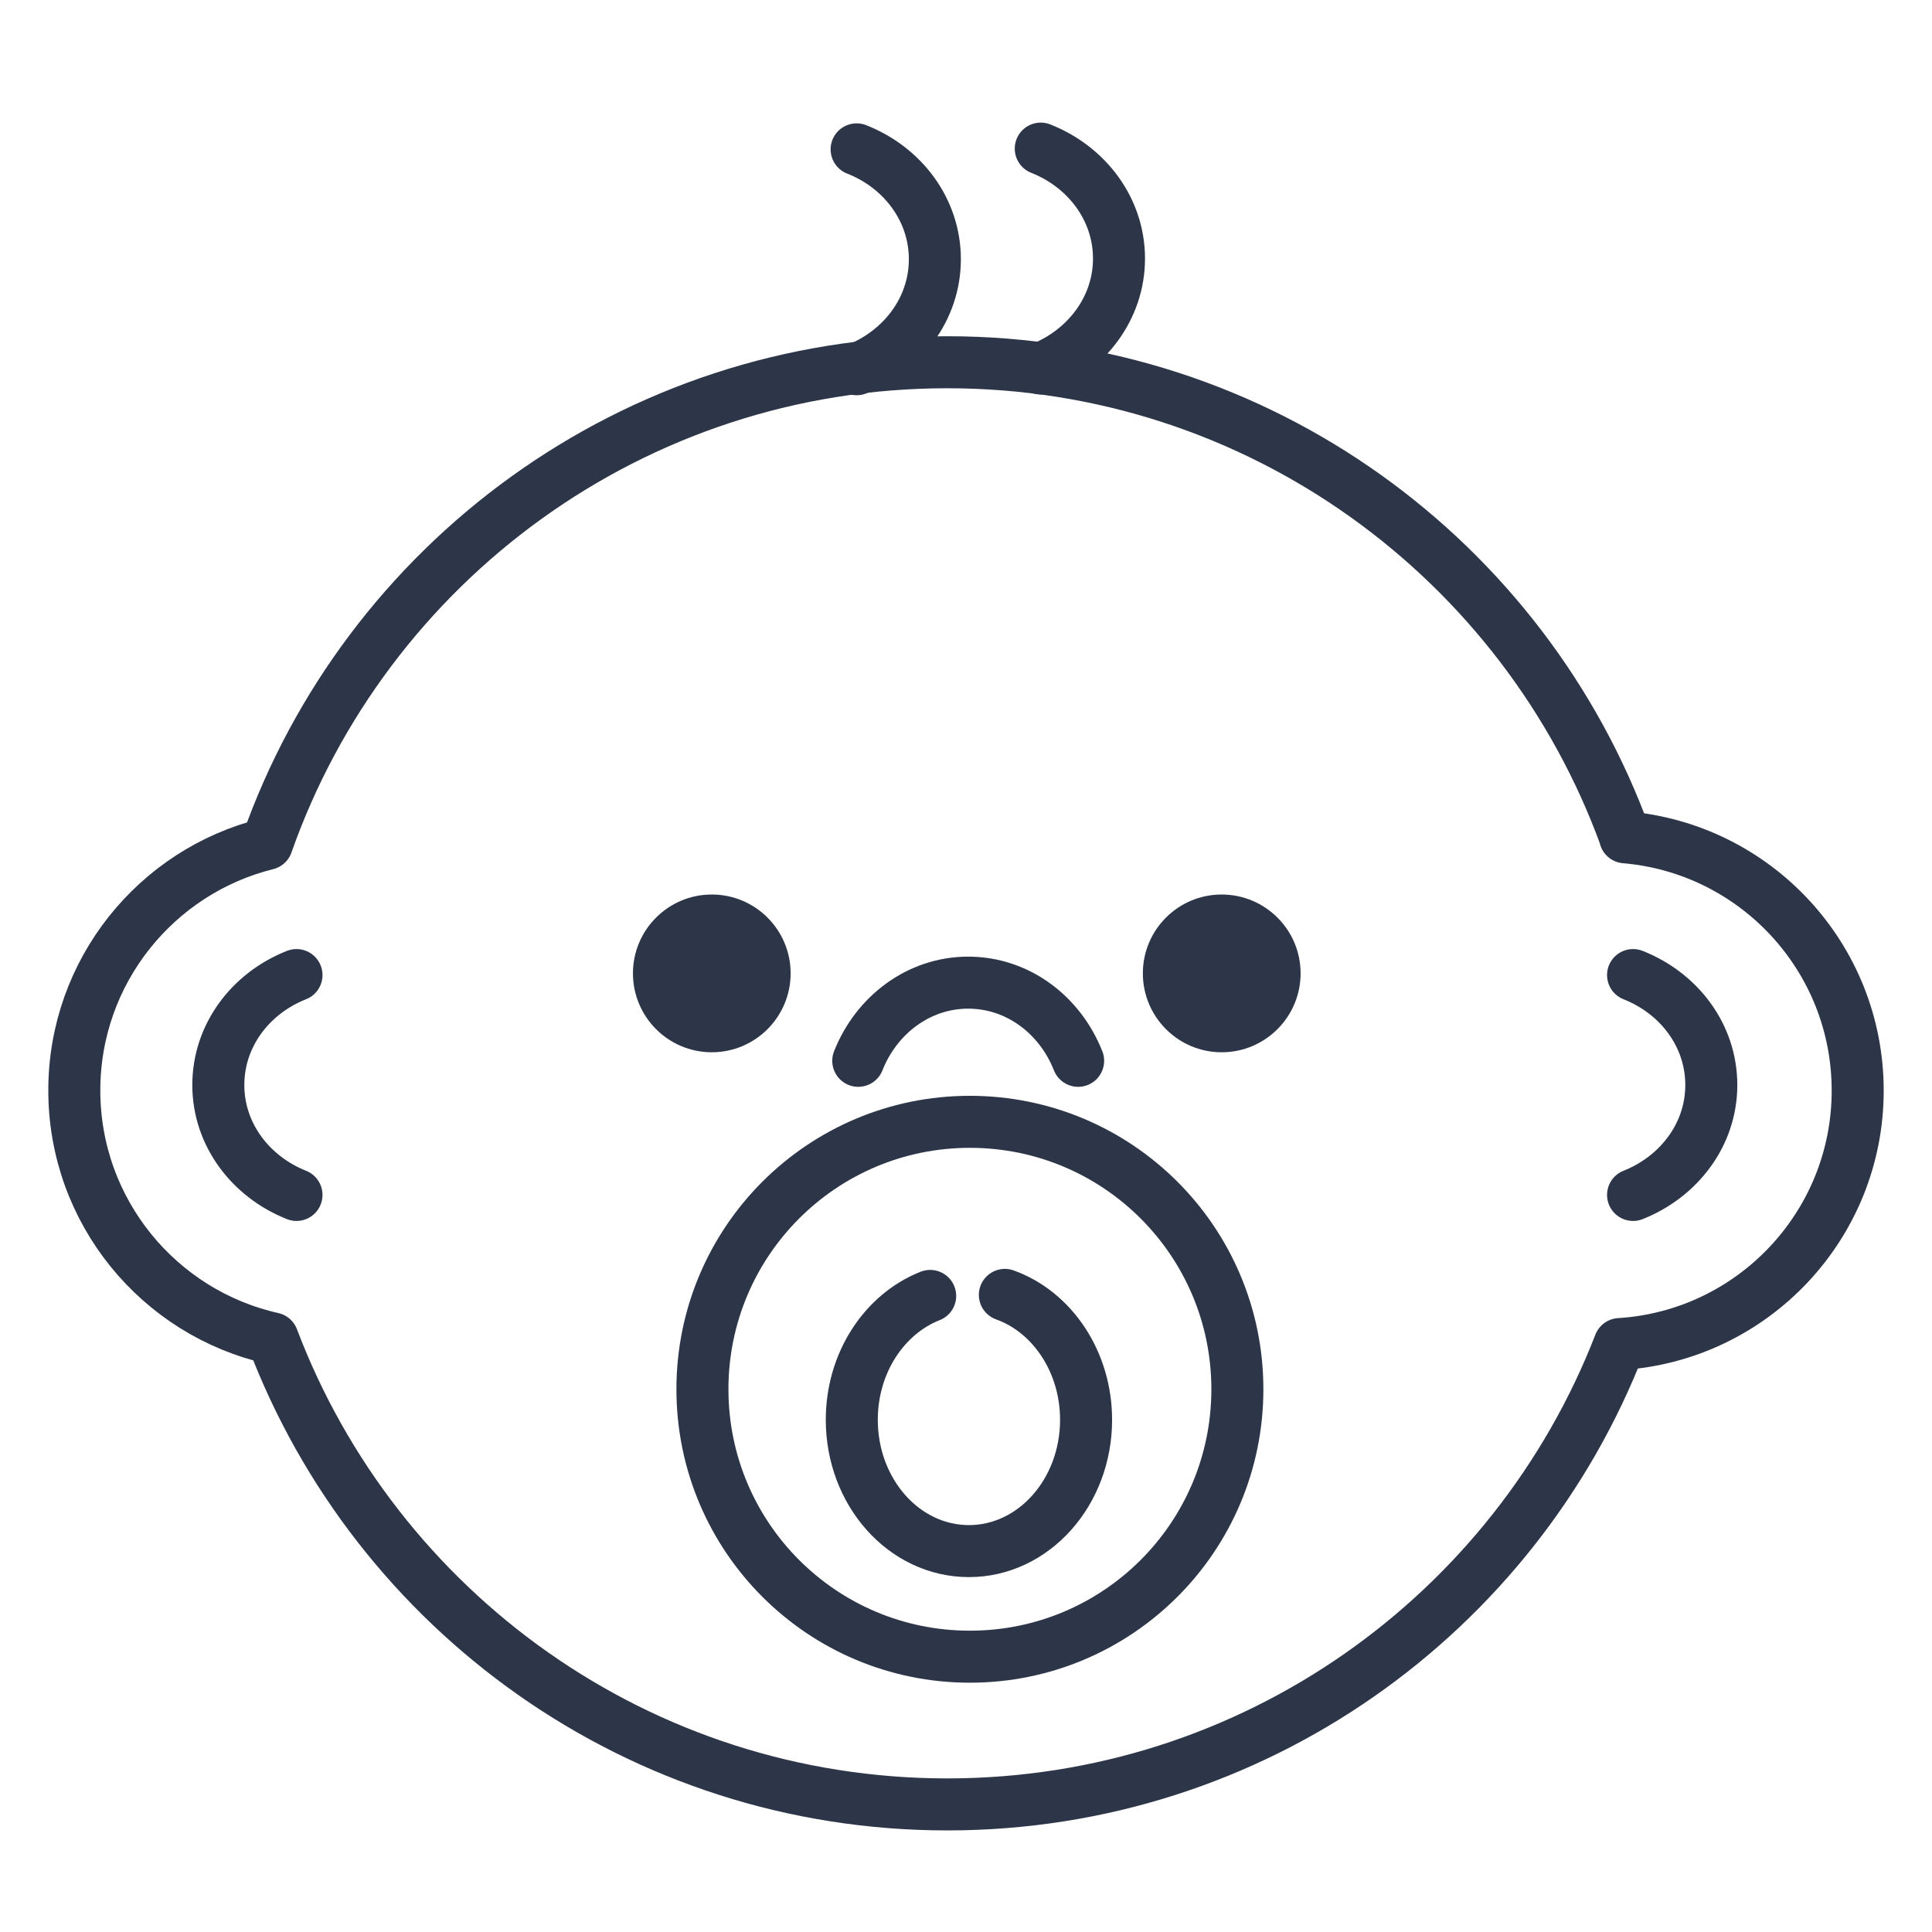 <svg width="30" height="30" viewBox="0 0 26 24" fill="none" xmlns="http://www.w3.org/2000/svg">
<path fill-rule="evenodd" clip-rule="evenodd" d="M21.87 10.268C23.623 10.416 25 11.884 25 13.677C25 15.492 23.583 16.978 21.796 17.088C20.391 20.713 16.868 23.283 12.748 23.283C8.597 23.283 5.057 20.676 3.669 17.012C2.141 16.67 1 15.305 1 13.674C1 12.072 2.104 10.726 3.592 10.357C4.921 6.581 8.517 3.875 12.748 3.875C16.945 3.875 20.519 6.538 21.873 10.268H21.87Z" stroke="#2D3648" stroke-width="0.7" stroke-miterlimit="22.926" stroke-linecap="round" stroke-linejoin="round"/>
<path d="M9.579 13.161C10.165 13.161 10.64 12.685 10.64 12.099C10.64 11.513 10.165 11.038 9.579 11.038C8.993 11.038 8.518 11.513 8.518 12.099C8.518 12.685 8.993 13.161 9.579 13.161Z" fill="#2D3648"/>
<path d="M16.441 13.161C17.027 13.161 17.503 12.685 17.503 12.099C17.503 11.513 17.027 11.038 16.441 11.038C15.855 11.038 15.38 11.513 15.38 12.099C15.38 12.685 15.855 13.161 16.441 13.161Z" fill="#2D3648"/>
<path fill-rule="evenodd" clip-rule="evenodd" d="M13.052 14.097C15.041 14.097 16.652 15.707 16.652 17.696C16.652 19.685 15.041 21.295 13.052 21.295C11.064 21.295 9.453 19.685 9.453 17.696C9.453 15.707 11.064 14.097 13.052 14.097Z" stroke="#2D3648" stroke-width="0.7" stroke-miterlimit="22.926" stroke-linecap="round" stroke-linejoin="round"/>
<path d="M3.99 15.081C3.373 14.836 2.938 14.267 2.938 13.602C2.938 12.936 3.37 12.367 3.99 12.122" stroke="#2D3648" stroke-width="0.7" stroke-miterlimit="22.926" stroke-linecap="round" stroke-linejoin="round"/>
<path d="M21.977 15.081C22.595 14.836 23.03 14.267 23.03 13.602C23.03 12.936 22.598 12.367 21.977 12.122" stroke="#2D3648" stroke-width="0.7" stroke-miterlimit="22.926" stroke-linecap="round" stroke-linejoin="round"/>
<path d="M11.528 3.969C12.146 3.724 12.581 3.155 12.581 2.489C12.581 1.824 12.149 1.254 11.528 1.01" stroke="#2D3648" stroke-width="0.7" stroke-miterlimit="22.926" stroke-linecap="round" stroke-linejoin="round"/>
<path d="M14.006 3.959C14.623 3.714 15.059 3.145 15.059 2.48C15.059 1.814 14.626 1.245 14.006 1" stroke="#2D3648" stroke-width="0.7" stroke-miterlimit="22.926" stroke-linecap="round" stroke-linejoin="round"/>
<path d="M11.55 13.276C11.794 12.659 12.364 12.224 13.029 12.224C13.695 12.224 14.264 12.656 14.509 13.276" stroke="#2D3648" stroke-width="0.7" stroke-miterlimit="22.926" stroke-linecap="round" stroke-linejoin="round"/>
<path d="M13.523 16.426C14.157 16.653 14.616 17.322 14.616 18.107C14.616 19.083 13.91 19.874 13.039 19.874C12.168 19.874 11.463 19.083 11.463 18.107C11.463 17.336 11.904 16.682 12.518 16.44" stroke="#2D3648" stroke-width="0.7" stroke-miterlimit="22.926" stroke-linecap="round" stroke-linejoin="round"/>
</svg>

